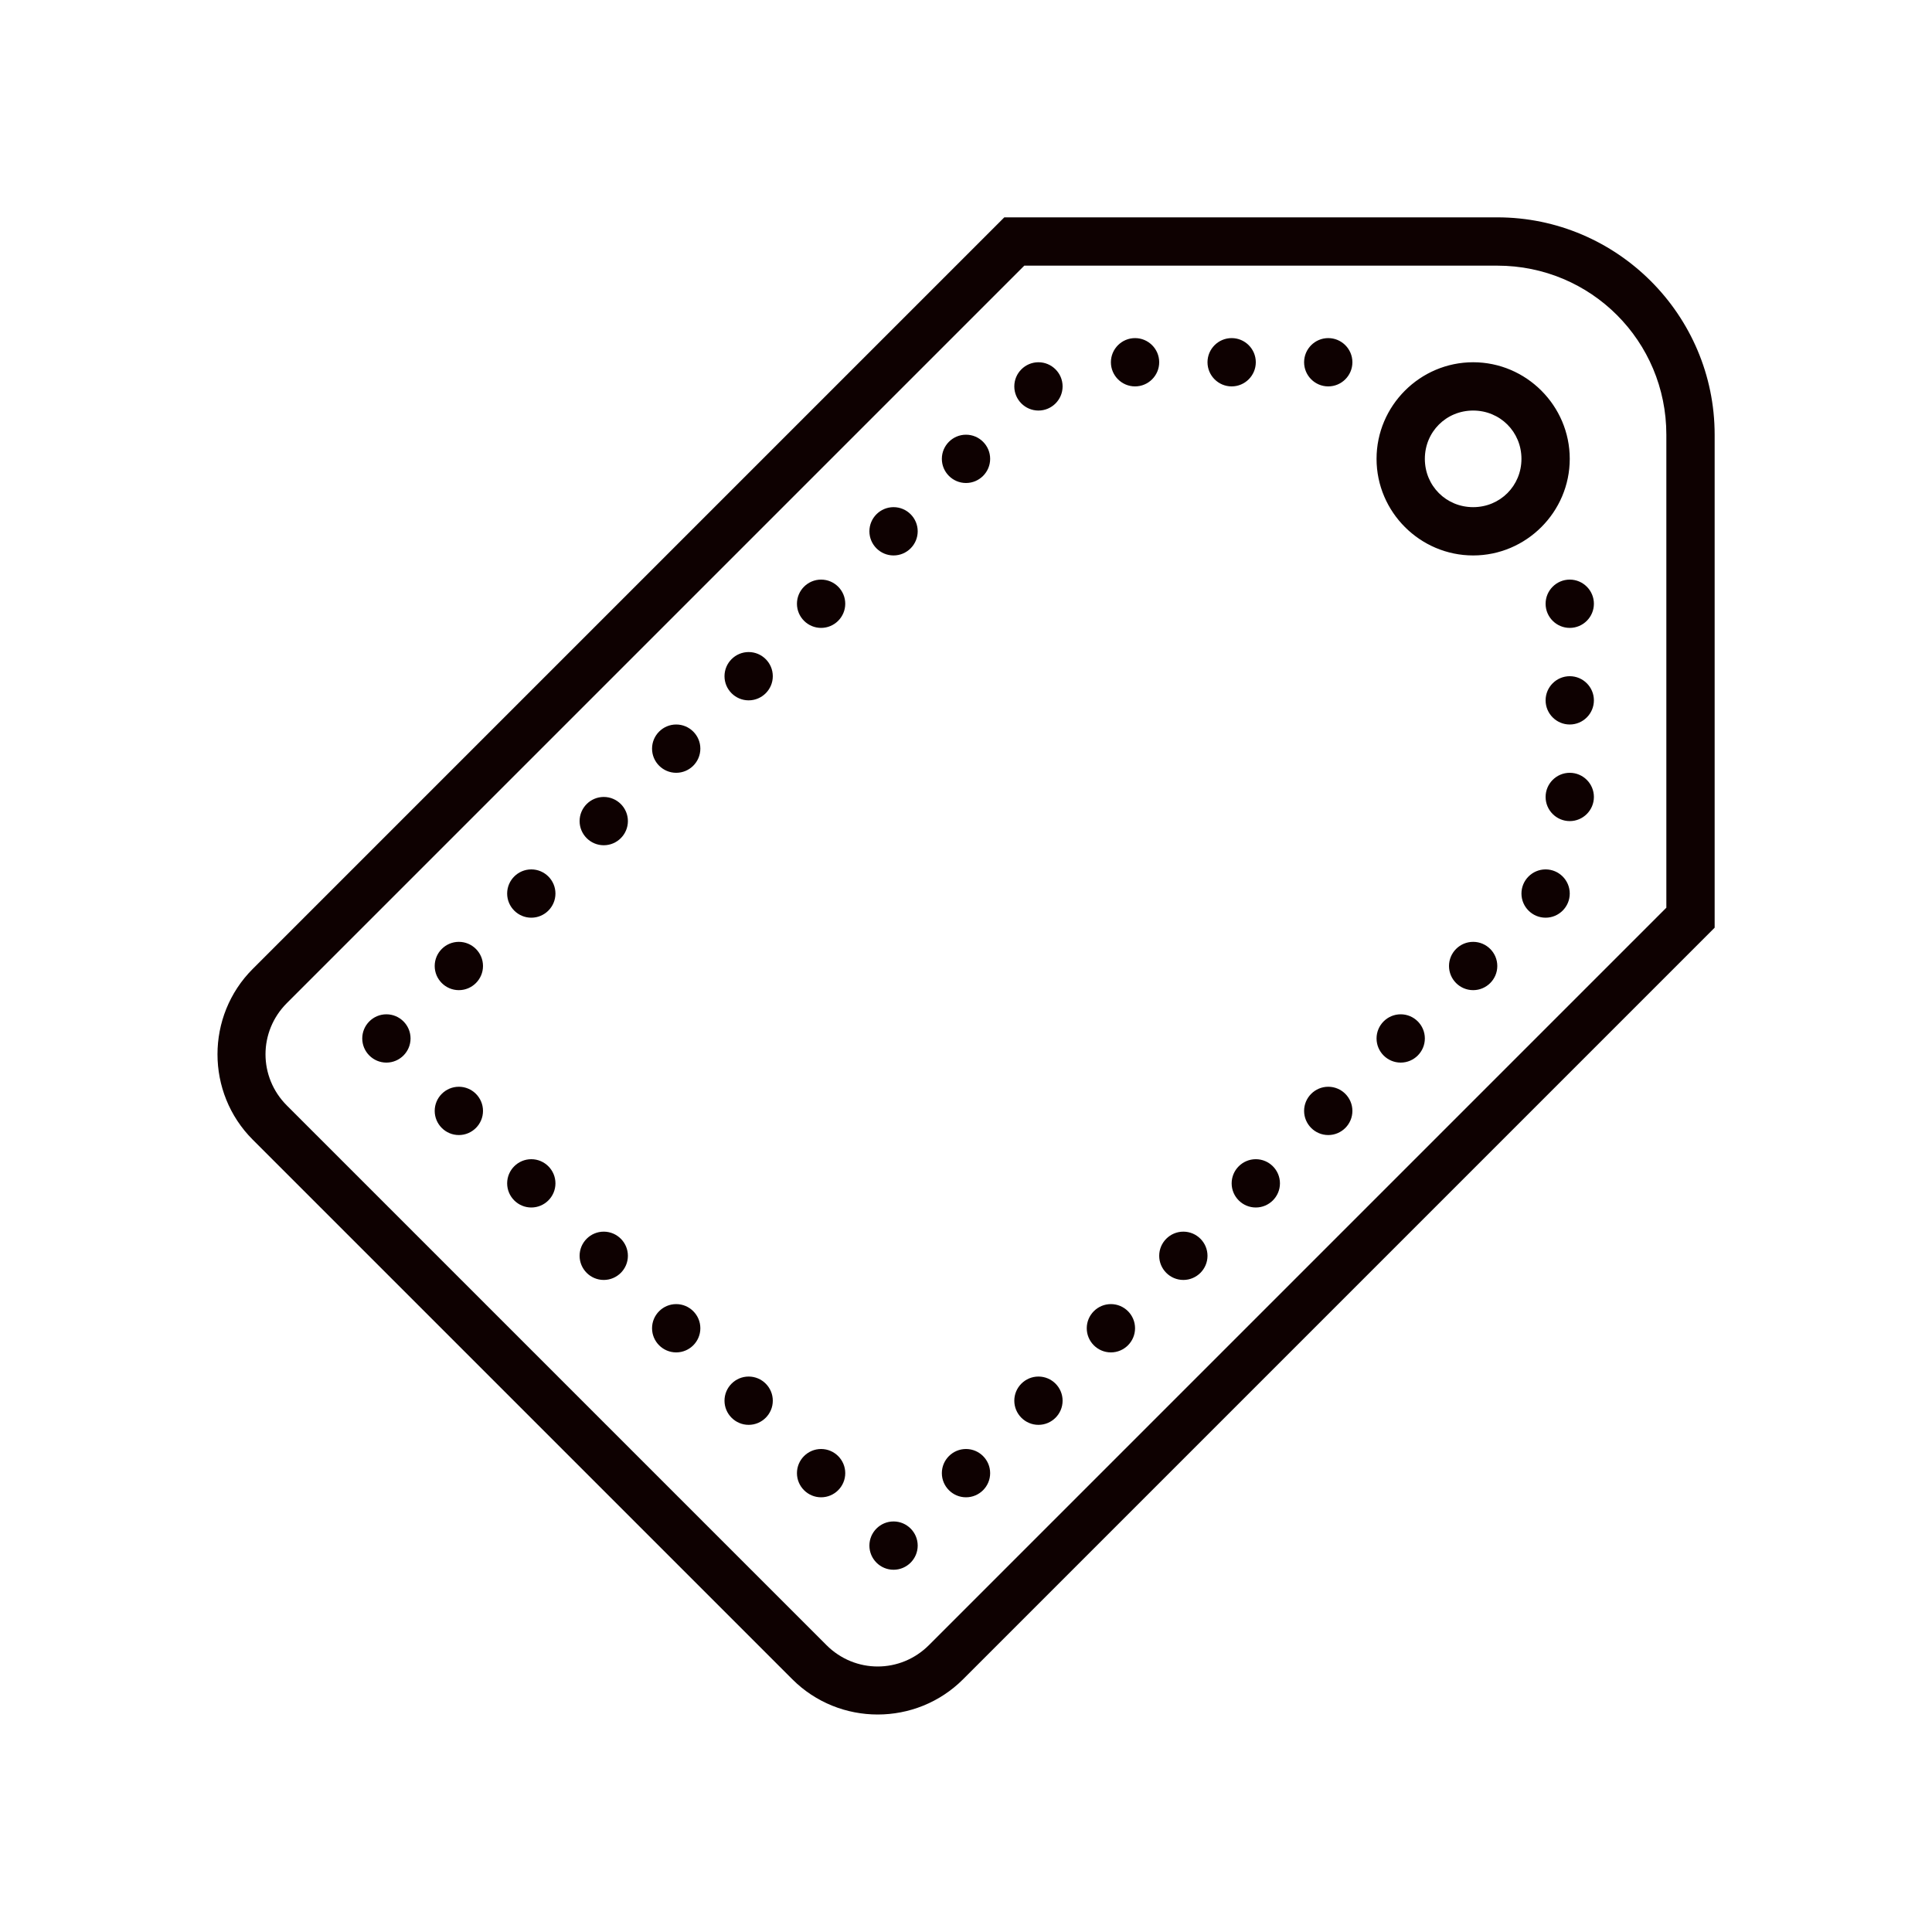 <?xml version="1.0" encoding="UTF-8"?>
<svg xmlns="http://www.w3.org/2000/svg" xmlns:xlink="http://www.w3.org/1999/xlink" width="480pt" height="480pt" viewBox="0 0 480 480" version="1.1">
<g id="surface1">
<path style=" stroke:none;fill-rule:nonzero;fill:#0E0101;fill-opacity:1;" d="M 249.516 54 L 62.789 240.727 C 51.117 252.398 51.117 271.477 62.789 283.148 L 196.852 417.211 C 208.523 428.883 227.602 428.883 239.273 417.211 L 426 230.484 L 426 108 C 426 78.258 401.742 54 372 54 Z M 254.484 66 L 372 66 C 395.273 66 414 84.727 414 108 L 414 225.516 L 230.789 408.727 C 223.711 415.805 212.414 415.805 205.336 408.727 L 71.273 274.664 C 64.195 267.586 64.195 256.289 71.273 249.211 Z M 282 84 C 278.695 84 276 86.695 276 90 C 276 93.305 278.695 96 282 96 C 285.305 96 288 93.305 288 90 C 288 86.695 285.305 84 282 84 Z M 306 84 C 302.695 84 300 86.695 300 90 C 300 93.305 302.695 96 306 96 C 309.305 96 312 93.305 312 90 C 312 86.695 309.305 84 306 84 Z M 330 84 C 326.695 84 324 86.695 324 90 C 324 93.305 326.695 96 330 96 C 333.305 96 336 93.305 336 90 C 336 86.695 333.305 84 330 84 Z M 258 90 C 254.695 90 252 92.695 252 96 C 252 99.305 254.695 102 258 102 C 261.305 102 264 99.305 264 96 C 264 92.695 261.305 90 258 90 Z M 366 90 C 352.805 90 342 100.805 342 114 C 342 127.195 352.805 138 366 138 C 379.195 138 390 127.195 390 114 C 390 100.805 379.195 90 366 90 Z M 366 102 C 372.703 102 378 107.297 378 114 C 378 120.703 372.703 126 366 126 C 359.297 126 354 120.703 354 114 C 354 107.297 359.297 102 366 102 Z M 240 108 C 236.695 108 234 110.695 234 114 C 234 117.305 236.695 120 240 120 C 243.305 120 246 117.305 246 114 C 246 110.695 243.305 108 240 108 Z M 222 126 C 218.695 126 216 128.695 216 132 C 216 135.305 218.695 138 222 138 C 225.305 138 228 135.305 228 132 C 228 128.695 225.305 126 222 126 Z M 204 144 C 200.695 144 198 146.695 198 150 C 198 153.305 200.695 156 204 156 C 207.305 156 210 153.305 210 150 C 210 146.695 207.305 144 204 144 Z M 390 144 C 386.695 144 384 146.695 384 150 C 384 153.305 386.695 156 390 156 C 393.305 156 396 153.305 396 150 C 396 146.695 393.305 144 390 144 Z M 186 162 C 182.695 162 180 164.695 180 168 C 180 171.305 182.695 174 186 174 C 189.305 174 192 171.305 192 168 C 192 164.695 189.305 162 186 162 Z M 390 168 C 386.695 168 384 170.695 384 174 C 384 177.305 386.695 180 390 180 C 393.305 180 396 177.305 396 174 C 396 170.695 393.305 168 390 168 Z M 168 180 C 164.695 180 162 182.695 162 186 C 162 189.305 164.695 192 168 192 C 171.305 192 174 189.305 174 186 C 174 182.695 171.305 180 168 180 Z M 390 192 C 386.695 192 384 194.695 384 198 C 384 201.305 386.695 204 390 204 C 393.305 204 396 201.305 396 198 C 396 194.695 393.305 192 390 192 Z M 150 198 C 146.695 198 144 200.695 144 204 C 144 207.305 146.695 210 150 210 C 153.305 210 156 207.305 156 204 C 156 200.695 153.305 198 150 198 Z M 132 216 C 128.695 216 126 218.695 126 222 C 126 225.305 128.695 228 132 228 C 135.305 228 138 225.305 138 222 C 138 218.695 135.305 216 132 216 Z M 384 216 C 380.695 216 378 218.695 378 222 C 378 225.305 380.695 228 384 228 C 387.305 228 390 225.305 390 222 C 390 218.695 387.305 216 384 216 Z M 114 234 C 110.695 234 108 236.695 108 240 C 108 243.305 110.695 246 114 246 C 117.305 246 120 243.305 120 240 C 120 236.695 117.305 234 114 234 Z M 366 234 C 362.695 234 360 236.695 360 240 C 360 243.305 362.695 246 366 246 C 369.305 246 372 243.305 372 240 C 372 236.695 369.305 234 366 234 Z M 96 252 C 92.695 252 90 254.695 90 258 C 90 261.305 92.695 264 96 264 C 99.305 264 102 261.305 102 258 C 102 254.695 99.305 252 96 252 Z M 348 252 C 344.695 252 342 254.695 342 258 C 342 261.305 344.695 264 348 264 C 351.305 264 354 261.305 354 258 C 354 254.695 351.305 252 348 252 Z M 114 270 C 110.695 270 108 272.695 108 276 C 108 279.305 110.695 282 114 282 C 117.305 282 120 279.305 120 276 C 120 272.695 117.305 270 114 270 Z M 330 270 C 326.695 270 324 272.695 324 276 C 324 279.305 326.695 282 330 282 C 333.305 282 336 279.305 336 276 C 336 272.695 333.305 270 330 270 Z M 132 288 C 128.695 288 126 290.695 126 294 C 126 297.305 128.695 300 132 300 C 135.305 300 138 297.305 138 294 C 138 290.695 135.305 288 132 288 Z M 312 288 C 308.695 288 306 290.695 306 294 C 306 297.305 308.695 300 312 300 C 315.305 300 318 297.305 318 294 C 318 290.695 315.305 288 312 288 Z M 150 306 C 146.695 306 144 308.695 144 312 C 144 315.305 146.695 318 150 318 C 153.305 318 156 315.305 156 312 C 156 308.695 153.305 306 150 306 Z M 294 306 C 290.695 306 288 308.695 288 312 C 288 315.305 290.695 318 294 318 C 297.305 318 300 315.305 300 312 C 300 308.695 297.305 306 294 306 Z M 168 324 C 164.695 324 162 326.695 162 330 C 162 333.305 164.695 336 168 336 C 171.305 336 174 333.305 174 330 C 174 326.695 171.305 324 168 324 Z M 276 324 C 272.695 324 270 326.695 270 330 C 270 333.305 272.695 336 276 336 C 279.305 336 282 333.305 282 330 C 282 326.695 279.305 324 276 324 Z M 186 342 C 182.695 342 180 344.695 180 348 C 180 351.305 182.695 354 186 354 C 189.305 354 192 351.305 192 348 C 192 344.695 189.305 342 186 342 Z M 258 342 C 254.695 342 252 344.695 252 348 C 252 351.305 254.695 354 258 354 C 261.305 354 264 351.305 264 348 C 264 344.695 261.305 342 258 342 Z M 204 360 C 200.695 360 198 362.695 198 366 C 198 369.305 200.695 372 204 372 C 207.305 372 210 369.305 210 366 C 210 362.695 207.305 360 204 360 Z M 240 360 C 236.695 360 234 362.695 234 366 C 234 369.305 236.695 372 240 372 C 243.305 372 246 369.305 246 366 C 246 362.695 243.305 360 240 360 Z M 222 378 C 218.695 378 216 380.695 216 384 C 216 387.305 218.695 390 222 390 C 225.305 390 228 387.305 228 384 C 228 380.695 225.305 378 222 378 Z "/>
</g>
</svg>
